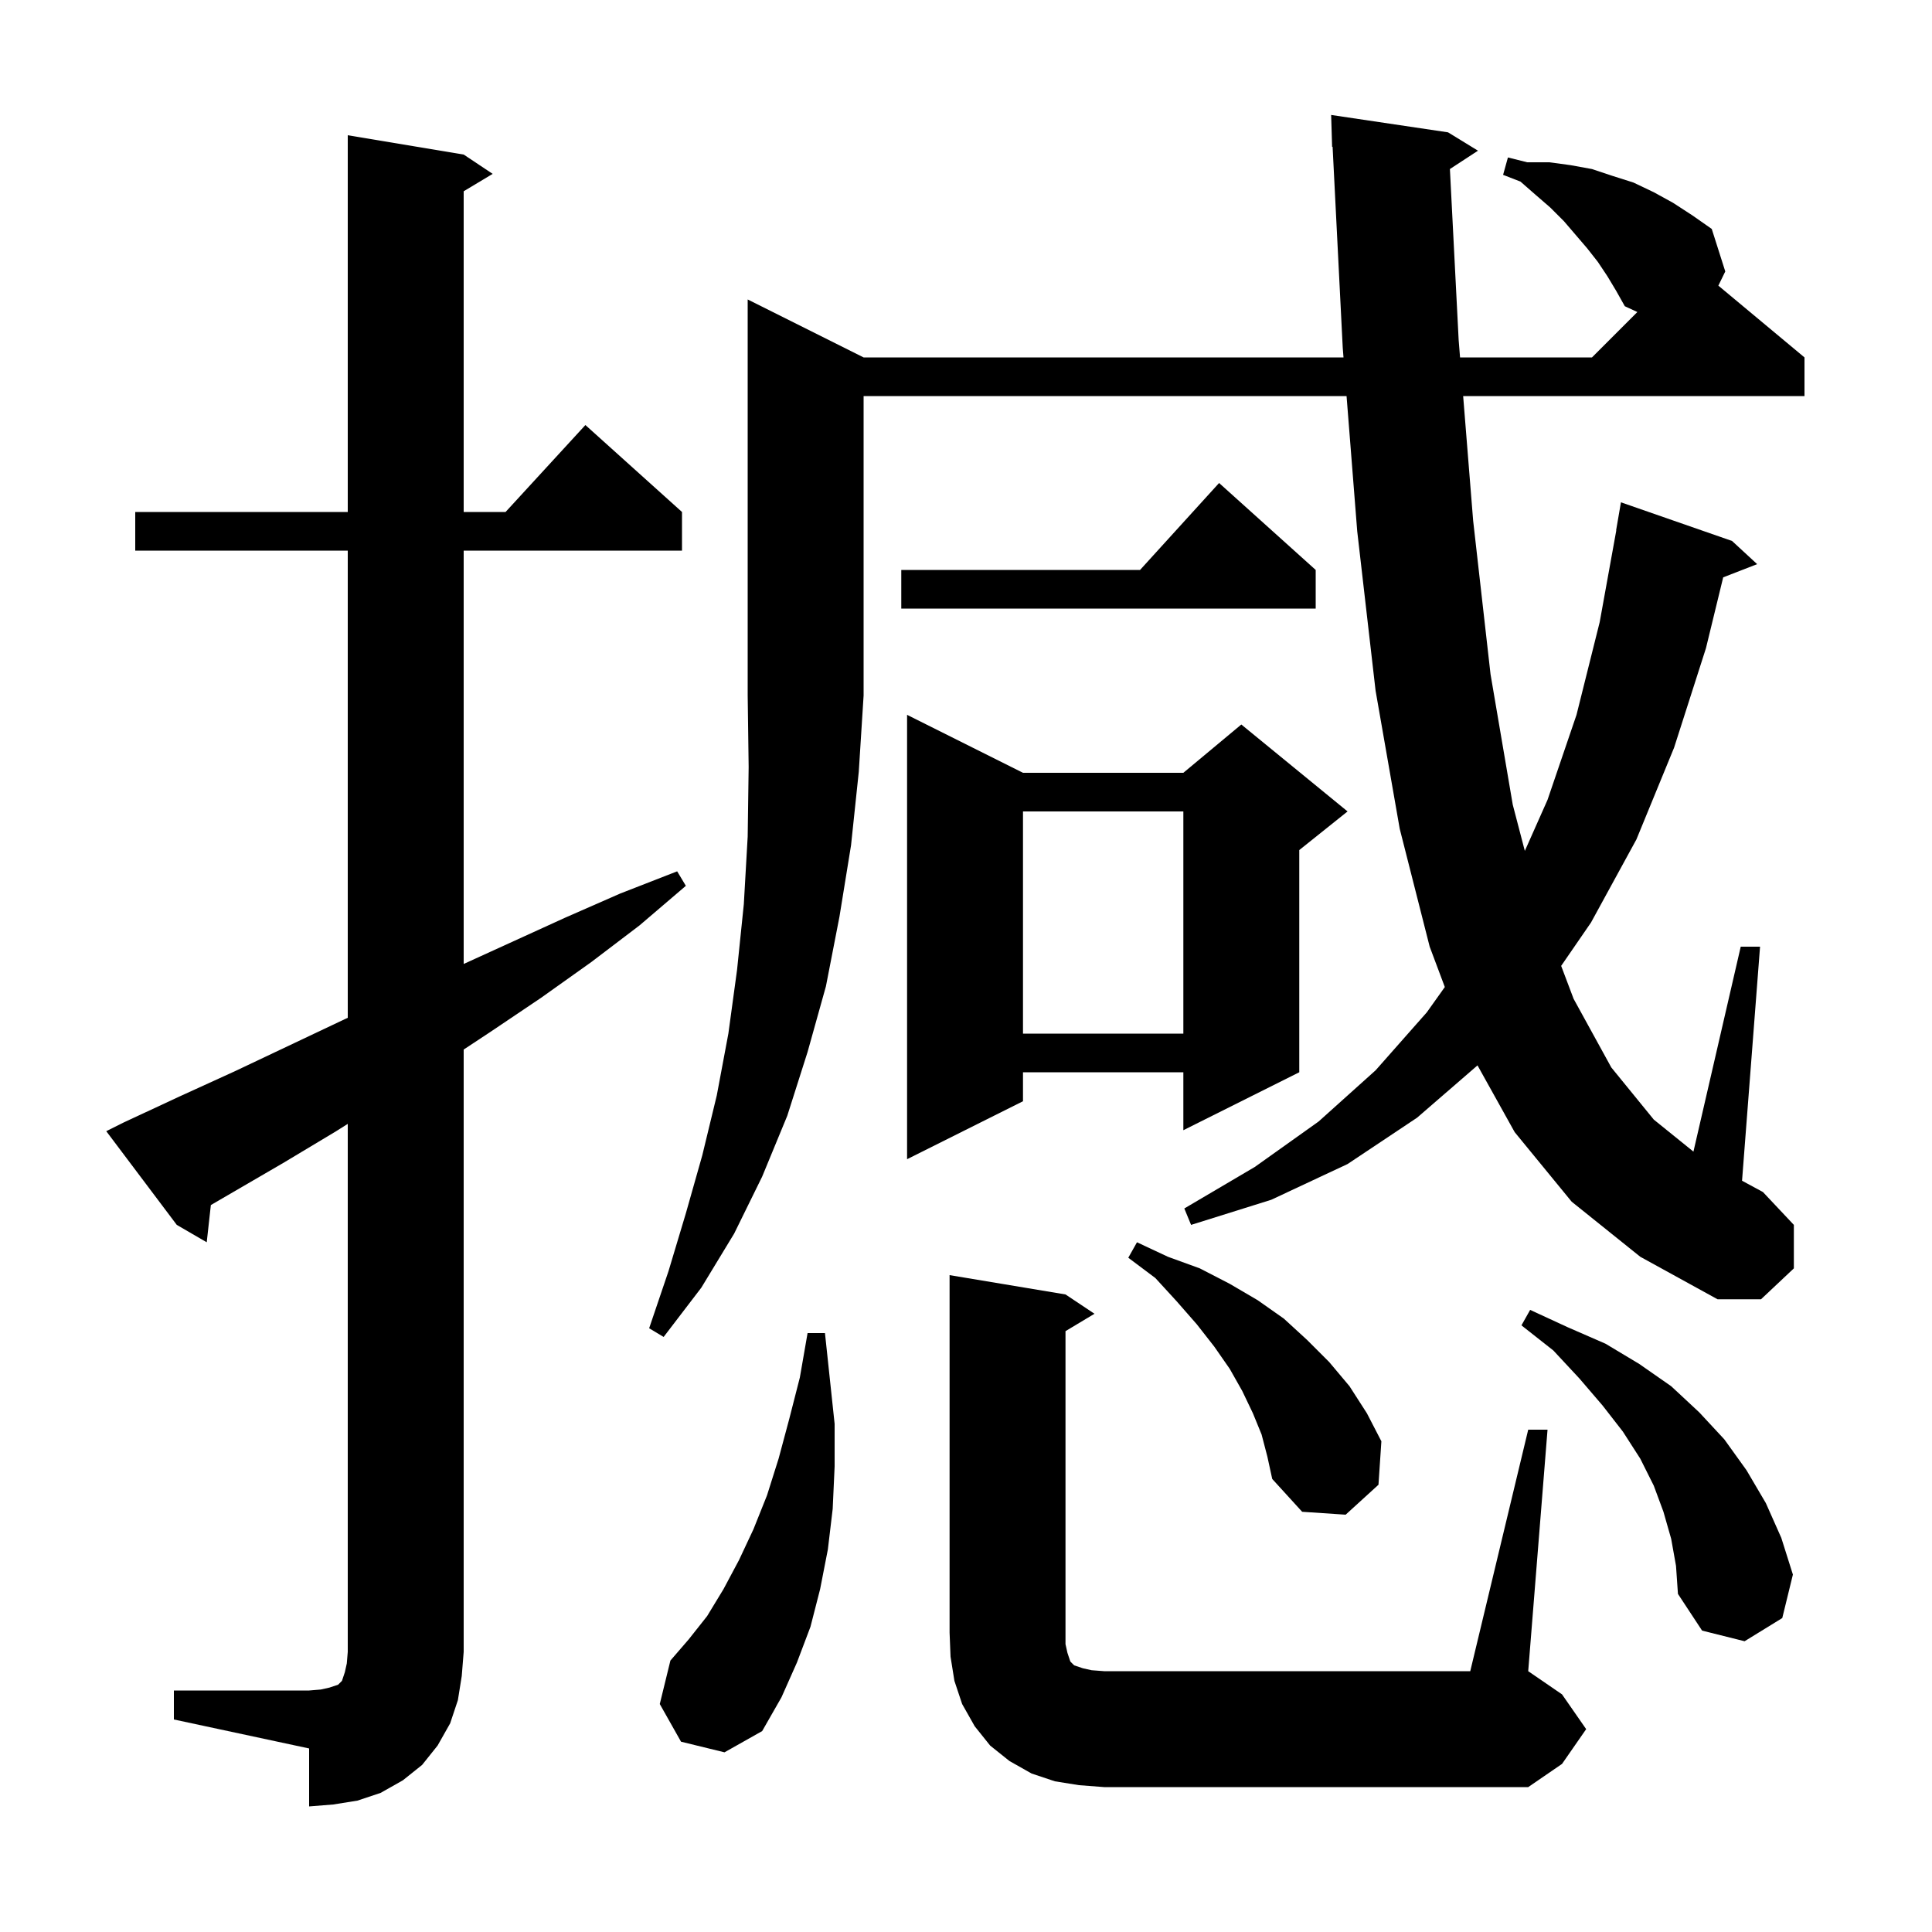 <svg xmlns="http://www.w3.org/2000/svg" xmlns:xlink="http://www.w3.org/1999/xlink" version="1.1" baseProfile="full" viewBox="0 0 200 200" width="200" height="200">
<g fill="black">
<path d="M 18.0 175.0 L 32.0 175.0 L 33.2 174.9 L 34.1 174.7 L 35.0 174.4 L 35.4 174.0 L 35.7 173.1 L 35.9 172.2 L 36.0 171.0 L 36.0 116.344 L 34.8 117.1 L 29.3 120.4 L 21.828 124.747 L 21.4 128.6 L 18.3 126.8 L 11.0 117.1 L 12.8 116.2 L 18.6 113.5 L 24.3 110.9 L 35.7 105.5 L 36.0 105.363 L 36.0 57.0 L 14.0 57.0 L 14.0 53.0 L 36.0 53.0 L 36.0 14.0 L 48.0 16.0 L 51.0 18.0 L 48.0 19.8 L 48.0 53.0 L 52.336 53.0 L 60.6 44.0 L 70.6 53.0 L 70.6 57.0 L 48.0 57.0 L 48.0 99.789 L 58.5 95.0 L 64.2 92.5 L 70.1 90.2 L 71.0 91.7 L 66.2 95.8 L 61.2 99.6 L 56.0 103.3 L 50.8 106.8 L 48.0 108.649 L 48.0 171.0 L 47.8 173.5 L 47.4 176.0 L 46.6 178.4 L 45.3 180.7 L 43.7 182.7 L 41.7 184.3 L 39.4 185.6 L 37.0 186.4 L 34.5 186.8 L 32.0 187.0 L 32.0 181.0 L 18.0 178.0 Z M 111.7 184.8 L 109.2 184.4 L 106.8 183.6 L 104.5 182.3 L 102.5 180.7 L 100.9 178.7 L 99.6 176.4 L 98.8 174.0 L 98.4 171.5 L 98.3 169.0 L 98.3 132.0 L 110.3 134.0 L 113.3 136.0 L 110.3 137.8 L 110.3 170.2 L 110.5 171.1 L 110.8 172.0 L 111.2 172.4 L 112.1 172.7 L 113.0 172.9 L 114.3 173.0 L 152.2 173.0 L 158.2 148.0 L 160.2 148.0 L 158.2 173.0 L 161.7 175.4 L 164.2 179.0 L 161.7 182.6 L 158.2 185.0 L 114.3 185.0 Z M 70.5 180.3 L 68.3 176.4 L 69.4 171.9 L 71.3 169.7 L 73.2 167.3 L 74.9 164.5 L 76.5 161.5 L 78.0 158.3 L 79.4 154.8 L 80.6 151.0 L 81.7 146.9 L 82.8 142.6 L 83.6 138.0 L 85.4 138.0 L 86.4 147.4 L 86.4 151.8 L 86.2 156.2 L 85.7 160.4 L 84.9 164.5 L 83.9 168.4 L 82.5 172.1 L 80.9 175.7 L 78.9 179.2 L 75.0 181.4 Z M 173.0 159.3 L 172.2 156.5 L 171.2 153.8 L 169.8 151.0 L 168.0 148.2 L 165.9 145.5 L 163.5 142.7 L 160.8 139.8 L 157.5 137.2 L 158.4 135.6 L 162.3 137.4 L 166.2 139.1 L 169.7 141.2 L 173.0 143.5 L 175.9 146.2 L 178.5 149.0 L 180.8 152.2 L 182.8 155.6 L 184.4 159.2 L 185.6 163.0 L 184.5 167.5 L 180.6 169.9 L 176.2 168.8 L 173.7 165.0 L 173.5 162.1 Z M 130.6 148.5 L 129.7 146.3 L 128.6 144.0 L 127.3 141.7 L 125.7 139.4 L 123.9 137.1 L 121.8 134.7 L 119.6 132.3 L 116.8 130.2 L 117.7 128.6 L 120.9 130.1 L 124.2 131.3 L 127.3 132.9 L 130.2 134.6 L 132.9 136.5 L 135.3 138.7 L 137.6 141.0 L 139.7 143.5 L 141.5 146.3 L 143.0 149.2 L 142.7 153.7 L 139.3 156.8 L 134.8 156.5 L 131.7 153.1 L 131.2 150.8 Z M 89.4 37.0 L 139.079 37.0 L 139.0 36.0 L 137.95 15.194 L 137.9 15.2 L 137.8 11.9 L 149.9 13.7 L 153.0 15.6 L 150.094 17.498 L 151.0 35.2 L 151.144 37.0 L 164.8 37.0 L 169.498 32.302 L 168.2 31.7 L 167.3 30.1 L 166.4 28.6 L 165.4 27.1 L 164.3 25.7 L 161.9 22.9 L 160.5 21.5 L 159.0 20.2 L 157.4 18.8 L 155.6 18.1 L 156.1 16.3 L 158.1 16.8 L 160.4 16.8 L 162.6 17.1 L 164.8 17.5 L 166.9 18.2 L 169.1 18.9 L 171.2 19.9 L 173.2 21.0 L 175.2 22.3 L 177.2 23.7 L 178.6 28.1 L 177.883 29.569 L 186.8 37.0 L 186.8 41.0 L 151.465 41.0 L 152.5 53.9 L 154.3 69.8 L 156.6 83.3 L 157.85 88.086 L 160.2 82.8 L 163.2 74.0 L 165.6 64.4 L 167.319 54.902 L 167.3 54.9 L 167.8 52.0 L 179.3 56.0 L 181.9 58.4 L 178.384 59.767 L 176.6 67.1 L 173.3 77.4 L 169.4 86.9 L 164.7 95.5 L 161.611 99.988 L 162.9 103.4 L 166.8 110.5 L 171.2 115.9 L 175.304 119.215 L 180.2 98.0 L 182.2 98.0 L 180.336 122.229 L 182.5 123.4 L 185.7 126.8 L 185.7 131.3 L 182.3 134.5 L 177.8 134.5 L 169.8 130.1 L 162.7 124.4 L 156.8 117.2 L 152.951 110.288 L 146.7 115.7 L 139.5 120.5 L 131.6 124.2 L 123.3 126.8 L 122.6 125.1 L 129.9 120.8 L 136.5 116.1 L 142.4 110.8 L 147.7 104.8 L 149.567 102.178 L 148.0 98.0 L 144.9 85.8 L 142.4 71.5 L 140.5 55.0 L 139.395 41.0 L 89.4 41.0 L 89.4 72.0 L 88.9 79.9 L 88.1 87.5 L 86.9 94.9 L 85.5 102.1 L 83.6 108.9 L 81.5 115.5 L 78.9 121.8 L 76.0 127.7 L 72.6 133.3 L 68.7 138.4 L 67.2 137.5 L 69.2 131.6 L 71.0 125.6 L 72.7 119.6 L 74.2 113.4 L 75.4 107.0 L 76.3 100.4 L 77.0 93.6 L 77.4 86.6 L 77.5 79.4 L 77.4 72.0 L 77.4 31.0 Z M 105.9 80.0 L 122.5 80.0 L 128.5 75.0 L 139.5 84.0 L 134.5 88.0 L 134.5 111.0 L 122.5 117.0 L 122.5 111.0 L 105.9 111.0 L 105.9 114.0 L 93.9 120.0 L 93.9 74.0 Z M 105.9 84.0 L 105.9 107.0 L 122.5 107.0 L 122.5 84.0 Z M 136.2 59.0 L 136.2 63.0 L 93.3 63.0 L 93.3 59.0 L 118.018 59.0 L 126.2 50.0 Z " />
</g>
</svg>
